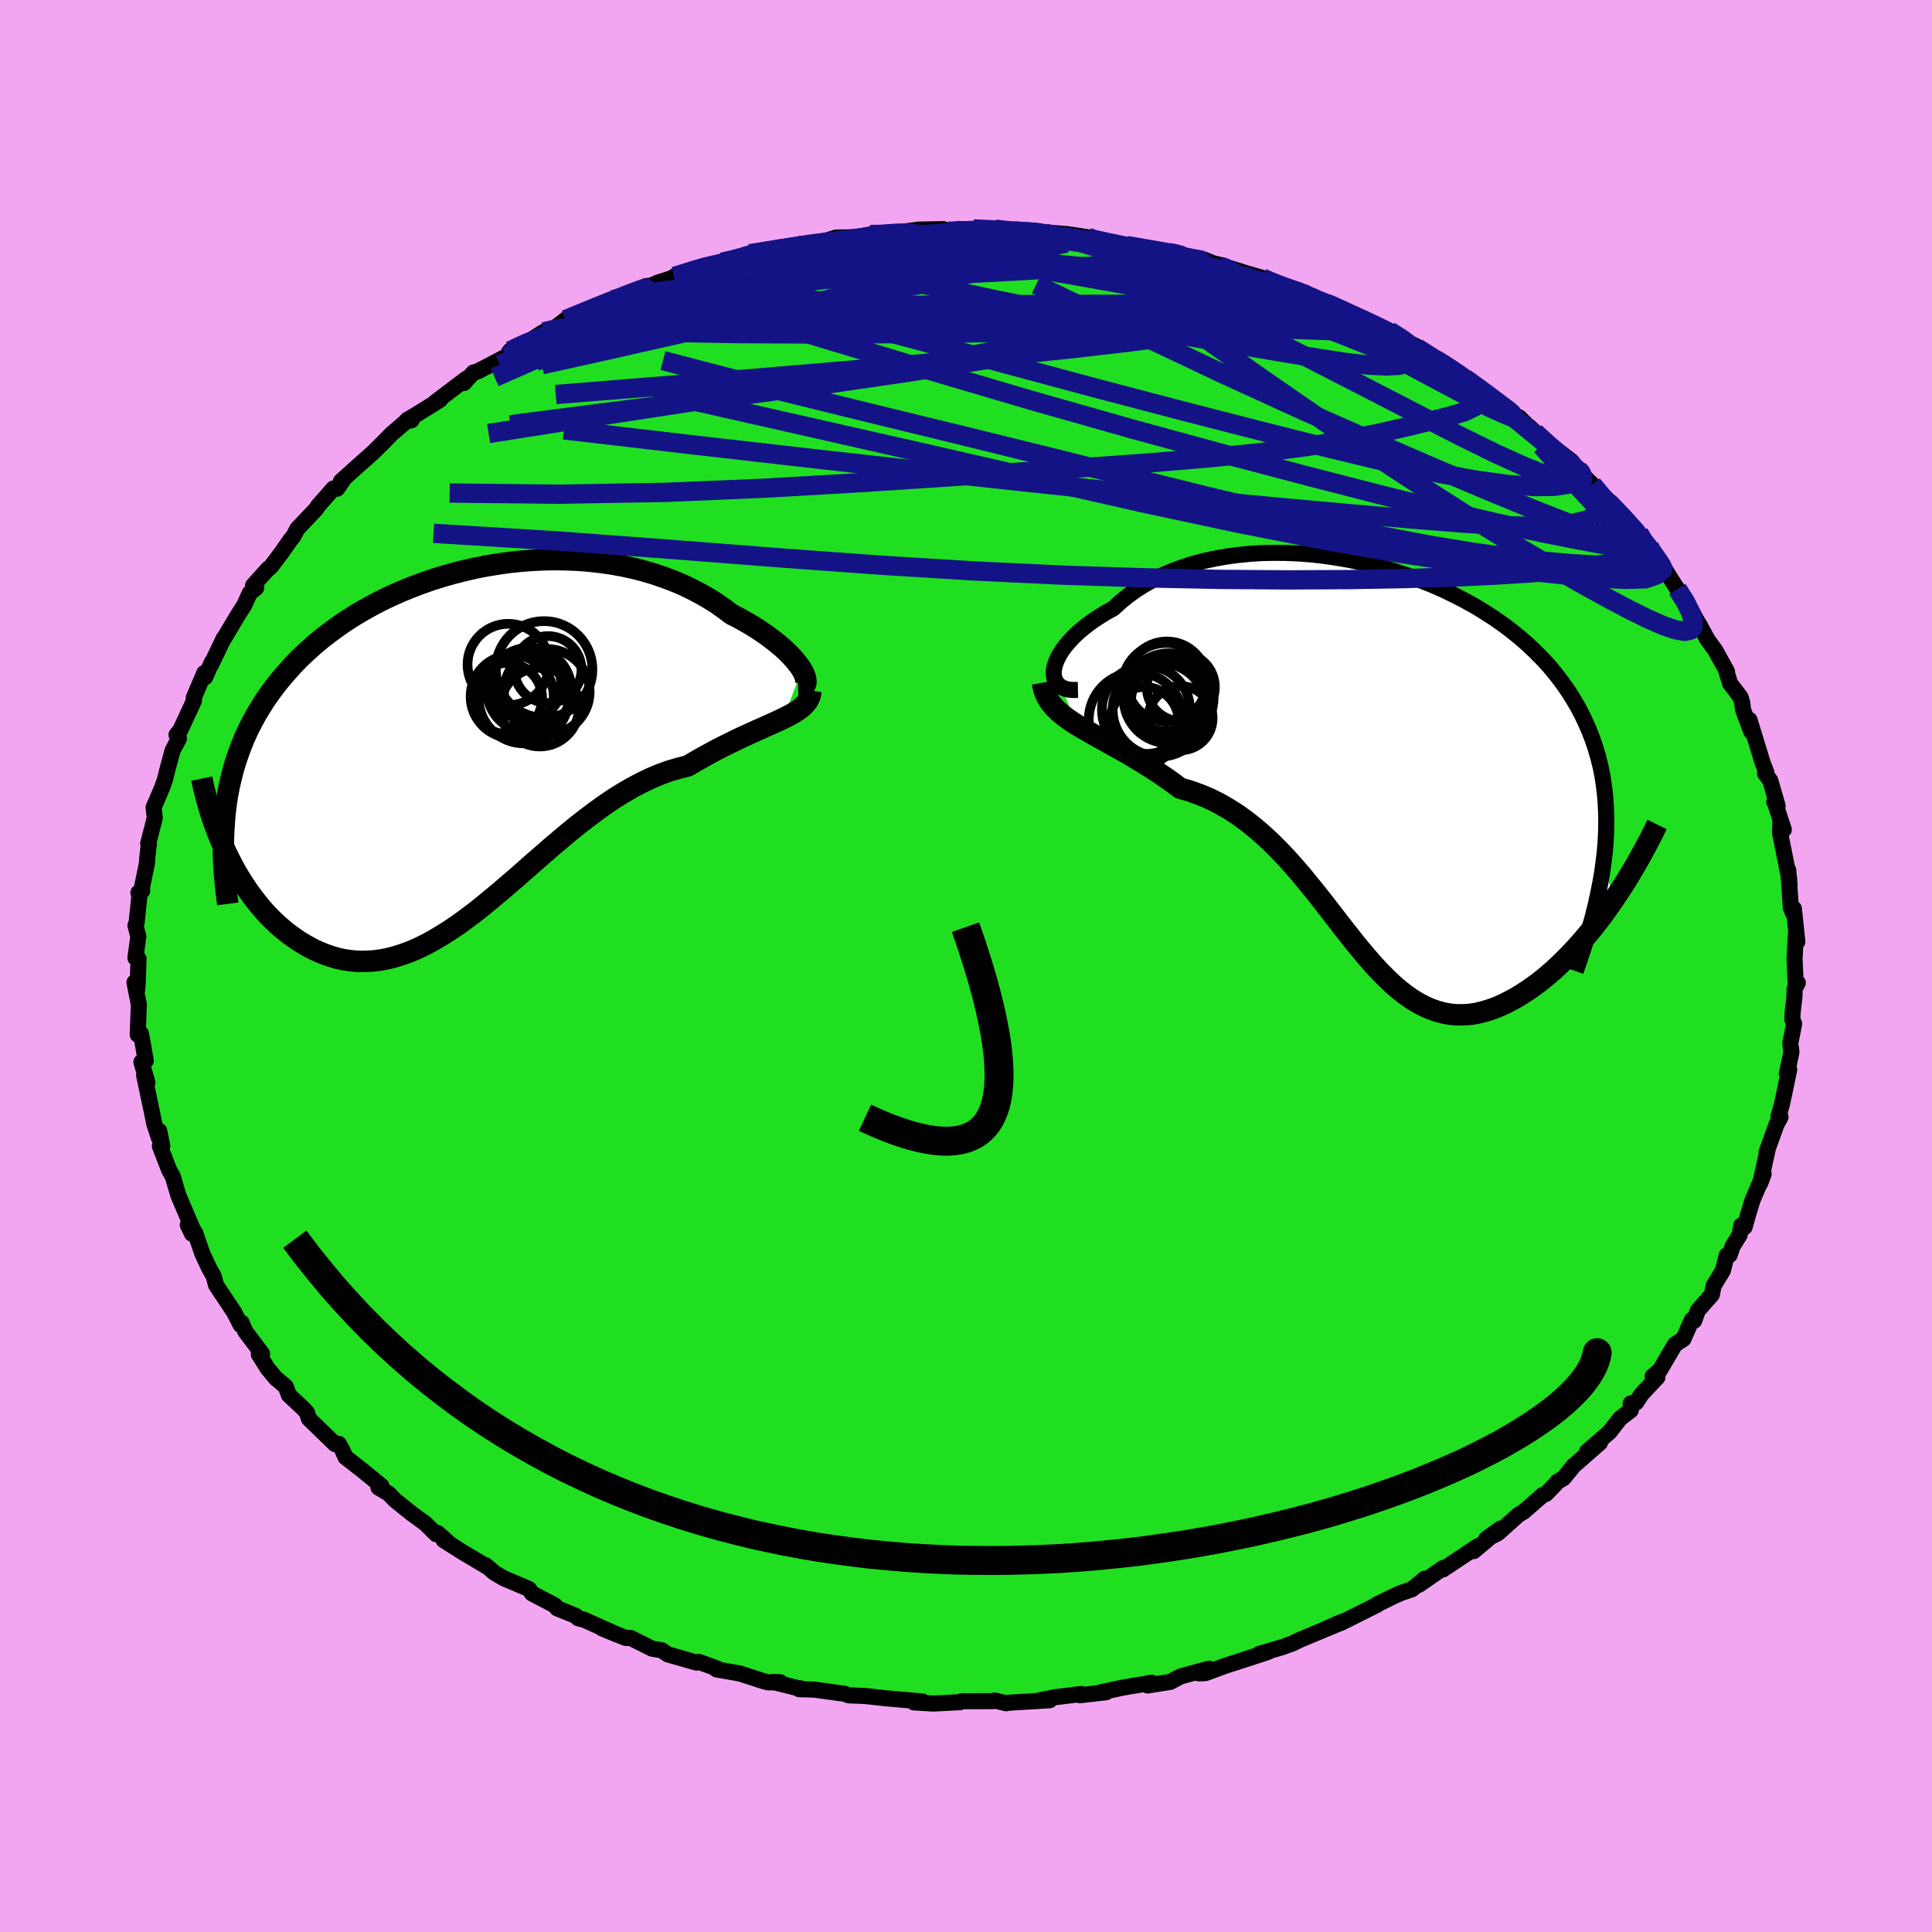 <svg xmlns="http://www.w3.org/2000/svg" width="500" height="500" viewBox="-100 -100 200 200"><defs><clipPath id="c"><path d="m34.25-7.63-.22-.34-.27-.35-.3-.37-.35-.38-.38-.38-.42-.4-.46-.39-.5-.4-.53-.4-.56-.4-.6-.4-.62-.39-.66-.38-.68-.38-.71-.36-.76-.57-.79-.56-.83-.52-.87-.5-.91-.47-.93-.45-.98-.41-1-.37-1.03-.35-1.05-.31-1.08-.27-1.1-.24-1.12-.2-1.14-.16-1.15-.13-1.17-.09L9.91-19l-1.18-.02-1.19.02-1.18.06-1.19.09-1.19.12-1.18.17-1.17.19-1.17.23-1.15.26-1.14.29-1.13.32-1.11.35-1.09.38-1.07.41-1.05.43-1.03.46-1 .48-.97.51-.95.53-.92.55-.89.57-.86.6-.83.61-.8.62-.77.65-.73.66-.71.67-.67.69-.63.7-.61.71-.58.72-.54.73-.52.74-.48.76-.46.76-.42.78-.4.79-.37.8-.34.82-.3.82-.29.84-.25.85-.22.86-.2.87-.17.88-.14.89-.11.9.07 4.1.35.72.37.71.38.7.41.68.42.66.44.65.45.62.48.61.49.59.5.56.52.53.54.51.55.48.56.45.58.42.6.41.62.37.63.35.65.31.66.27.68.24.69.2.7.15.72.1.73.06h.74l.75-.04.77-.09.77-.15.78-.2.79-.25.8-.29.8-.35.82-.4.82-.45.82-.49.84-.53.84-.57.85-.62.85-.64.86-.68.86-.71.88-.73.87-.75.89-.76.88-.78.9-.79.9-.78.9-.79.91-.77.92-.77.92-.75.93-.72.93-.7.94-.67.94-.64.95-.59.95-.55.95-.5.96-.46.95-.4.96-.35.96-.28.95-.24.76-.45.76-.43.74-.41.73-.39.72-.37.71-.35.69-.34.68-.32.66-.3.64-.29.61-.27.6-.27.56-.25.54-.25.51-.24"/></clipPath><clipPath id="b"><path d="m-33.77-10.03.08-.38.12-.41.18-.42.23-.43.28-.44.33-.45.38-.44.42-.45.47-.45.52-.44.55-.44.6-.43.63-.41.67-.41.71-.39.72-.66.77-.63.83-.6.87-.55.92-.52.98-.48 1.01-.43 1.05-.39 1.1-.35 1.12-.3 1.16-.25 1.19-.21 1.21-.16 1.24-.12 1.25-.08 1.27-.02 1.28.01 1.29.06 1.29.1 1.29.15 1.29.19 1.29.22 1.28.27 1.27.3 1.25.34 1.24.37 1.21.41 1.2.45 1.17.47 1.14.5 1.11.54 1.09.56 1.05.58 1.01.62.98.63.94.66.9.68.87.71.82.72.78.74.74.75.7.77.65.79.62.81.57.81.53.83.5.84.45.85.41.87.38.87.34.88.3.9.27.92.23.92.19.94.15.96.12.96.08.99.05.99.01 1.01-.02 1.02-.05 1.03-.09 1.04-.13 1.06 1.05 3.84-.53.76-.53.74-.55.72-.56.72-.57.69-.58.68-.59.66-.6.64-.61.62-.61.59-.62.57-.62.53-.63.51-.63.47-.64.45-.65.42-.66.4-.67.36-.67.33-.67.29-.68.24-.68.2-.67.16-.68.1-.68.04h-.68l-.67-.06-.67-.12-.67-.18-.66-.23-.66-.29-.66-.35-.66-.4-.65-.46-.65-.51-.65-.56-.64-.61-.65-.65-.65-.7-.65-.74-.65-.77-.66-.8-.66-.84-.67-.85-.68-.88-.68-.88-.7-.9-.71-.9-.73-.9-.73-.89-.76-.88-.77-.86-.8-.84-.81-.81-.84-.78-.86-.74-.88-.7-.9-.65-.93-.59-.95-.55-.98-.49-1-.42-1.02-.37-1.04-.3-.74-.55-.75-.53-.75-.51-.75-.49-.75-.47-.74-.45-.73-.44-.73-.42-.72-.4-.7-.39-.69-.39-.68-.37-.65-.37-.62-.36-.61-.36"/></clipPath><filter id="a"><feTurbulence baseFrequency=".05" numOctaves="3" result="noise" type="noise"/><feDisplacementMap in="SourceGraphic" in2="noise" scale="2"/></filter></defs><rect width="100%" height="100%" x="-100" y="-100" fill="#F2A6F2"/><path fill="#20DF21" stroke="#000" stroke-linejoin="round" stroke-width="1.667" d="m85.9 2.1.21-.36-.33.62-.02.82-.18 1.54-.04.81.19.45-.4 2.02.12.9-.48 2.26.25-.44-.5 2.41-.25 1.16-.36 1.3.21.04-.42.78-1.03 2.86.12-.28-.77 3.49.35-.94-1.15 2.7-.47 1.53-.35 1.26-.35-.17-.16.98-.73 1.17-.3.9-.31.04-.4 1.58-.95 1.56-.19.93-1.46 1.66-.36 1.03-.25-.08-.87 1.98-.88.57-1.54 2.63-.77.67.5.09-1.66 1.77-.54.84-.57.1.01.71-1.11.85-1.09 1.4-2.34 2.04 1.35-.93-2.73 2.39-1.05 1.29-.63.36-.23.28-.95.98-.29.08-2.02 1.76-.52.31-2.19 1.95-1.14.53 1.46-1.04-2.78 2.33.41-.5-3.6 2.4.04-.16-2.53 1.75.61-.63-1.32 1.09-1.09.37-.72.31-1.89.93.1-.01-3.79 1.9.07-.11-1.73.77 1.65-.68-4.24 1.77-.71.35-1.05.38-2.41.71.9-.2-2.03.66-2.41.78-2.03.75-.67.03 1.04-.49-2.97.81-1.04.56-2.35.37.43-.29-.49.09-2.51.42-2.32.5.59-.02-2.69.31.13-.13-2.73.34-1.62.32 1.07-.01-4.47.27-.02.04-1.21-.29-.15.07-3.24.01-.18.1-2.78.14-2.01-.12.9-.09-1.21-.11-2.65-.23-2.07-.23-1.72-.07-.42-.16-3.13-.43-1.57-.05.07-.1.3.12-3.09-.77.77.04-1.27.01-.55-.15-2.37-.77-2.41-.42.04-.1-1.89-.69-.23.08-2.97-.85-.61-.42-1.02-.17-2.21-1.11h-.51l-2.45-.99 1.6.66-3.48-1.56-.6-.15-.23-.24-1.95-.79-.21-.29-2.39-1.25-.31-.46-2.61-1.11-.96-.56-.92-.79.16.16-2.49-1.48-2.02-1.28.66.41-1.27-1.14-.15.13-1.14-1.13-1.38-1-1.77-1.42-.62-.65-1.07-.64.3-.17-1.95-1.6-1.76-1.37-.35-.78-.36-.61-.38.03-2.71-2.63-.18-.61-.38-.43-1.5-1.4-.33-.88-1.04-.87-.84-1.02-.91-1.45.34-.07-1.75-2.32-.37-.89-.1.24-.71-1.39-.16-.22-1.68-2.53-.23-.89-.45-.79-.74-1.58-.75-2.18-.32.13-.43-.91.56.55-1.32-3.1-.2-.45-.59-2-.38-.68-.96-2.48h.25l-.32-1.58-.02.76-.48-1.44-.24-1.19-.82-3.87.34.75-.62-2.13.45-.13-.49-2.8-.33-.16-.01.26.11-3.14-.45-2.27.29.71.06-.99.07-2.18-.32-.08.3-2.23-.3-1.12.12-.28.29-2.77-.1-.35.39-.19-.02-.37.51-2.48.04-.6.16-1.39-.07-.05.68-2.66-.12-1.1.24-.53.62-1.46.32-.89.24-.99.54-2 .67-1.26-.26-.37.4-.5 1.41-3.04-.02-.31 1.09-2.55.08.45.69-1.56-.04.19 1.29-2.69v.06l1.49-2.5.62-.96.57-1.26.67-.54-.32-.25 1.53-1.7.3-.23 1.17-1.55.86-1.24.31-.36.41-.79 1.98-2.09.15-.26 1.6-1.82.39.02.54-.78-.15.01 1.54-1.39 1.78-1.58 1.11-1.1.79-.81 1.52-1.31.58-.13-.46-.03 1.07-.63 2.34-1.46-.52.27 3.25-2.46-.27.46.99-1.09.43-.11 3.04-1.59.32-.55 1.47-.68 2.02-1.28 1.17-.41-.29.2 1.02-.77.35-.28 1.83-.76 3.05-1.29.71-.18.98-.37 1.72-.86.61-.08.65-.29 2.49-.8-.76.15 1.65-.51.97-.35 2.53-.66-.21.05 1.37-.18 1.17-.65.3-.04 4.98-.85.06.07.41-.14 1.91-.26 1.6-.5 2.02-.03 1.49-.28h1.35l1.18-.12-1.06.1 3.52-.49 2.58-.05.5.21H.3l.47-.23 2.22.02 1.73.24.3-.06 3.15.24-.42-.08 1.09.05 1.61.12 2.15.33.58.29-.22-.1 3.7.65.87.05 2.17.38 1.12.27-1.03-.22 2.88.64 1.65.27.4.11 1.55.64-.32-.21 3.09.96 1.64.48 2.64 1.09 1.81.43-.22.23.5.16 1.69.69.46-.04.79.59 2.88 1.19-.08-.15.47.34 2.2.96 1.32.86 1.69.84-1.24-.61 2.63 1.79v-.32l1.65 1.02 1.59 1.31.2.01 2.65 1.88 1.23 1.06.98.51.5.63.25-.04.85.86.14.08 1.39 1.26 3.04 2.35.69.86.47.34.08.32.91.89 2.57 2.55-.93-.76 1.81 1.85 1.37 1.41 1.08 1.35.4.81 1.13 1.54-.22-.52-.39-.56 1.77 2.83 1.15 1.57-.94-1.25 1.01 1.37.95 1.8.47.78.66 1.24.84 1.16 1.21 2.19-.09-.11.41 1.34 1.08 1.42.18.59.07.68.85 2.28-.17-1.19 1.36 4.44.39 1.01-.14.09.54.73.76 2.63-.35-.43.11.21.88 2.67-.36-.75-.03 1.08.94 4.71.04.73-.13-1.57.27 3.93.23.54.08-.49.36 3.42-.13-1.09-.16 2.86.13 2.85.21-.36" filter="url(#a)"/><path fill="#fff" d="m-33.77-10.03.08-.38.12-.41.18-.42.23-.43.28-.44.33-.45.38-.44.42-.45.47-.45.52-.44.55-.44.6-.43.63-.41.67-.41.71-.39.72-.66.77-.63.83-.6.87-.55.92-.52.98-.48 1.01-.43 1.05-.39 1.1-.35 1.12-.3 1.16-.25 1.19-.21 1.21-.16 1.24-.12 1.25-.08 1.27-.02 1.28.01 1.29.06 1.29.1 1.29.15 1.29.19 1.29.22 1.28.27 1.27.3 1.25.34 1.24.37 1.21.41 1.2.45 1.17.47 1.14.5 1.11.54 1.09.56 1.05.58 1.01.62.98.63.94.66.9.68.87.71.82.72.78.74.74.75.7.77.65.79.62.81.57.81.53.83.5.84.45.85.41.87.38.87.34.88.3.9.27.92.23.92.19.94.15.96.12.96.08.99.05.99.01 1.01-.02 1.02-.05 1.03-.09 1.04-.13 1.06 1.05 3.84-.53.76-.53.74-.55.72-.56.72-.57.69-.58.68-.59.66-.6.64-.61.62-.61.59-.62.57-.62.53-.63.51-.63.47-.64.45-.65.42-.66.4-.67.36-.67.33-.67.29-.68.24-.68.2-.67.16-.68.1-.68.04h-.68l-.67-.06-.67-.12-.67-.18-.66-.23-.66-.29-.66-.35-.66-.4-.65-.46-.65-.51-.65-.56-.64-.61-.65-.65-.65-.7-.65-.74-.65-.77-.66-.8-.66-.84-.67-.85-.68-.88-.68-.88-.7-.9-.71-.9-.73-.9-.73-.89-.76-.88-.77-.86-.8-.84-.81-.81-.84-.78-.86-.74-.88-.7-.9-.65-.93-.59-.95-.55-.98-.49-1-.42-1.02-.37-1.04-.3-.74-.55-.75-.53-.75-.51-.75-.49-.75-.47-.74-.45-.73-.44-.73-.42-.72-.4-.7-.39-.69-.39-.68-.37-.65-.37-.62-.36-.61-.36" filter="url(#a)" transform="translate(42.86 -20.6)"/><path fill="#fff" d="m34.25-7.63-.22-.34-.27-.35-.3-.37-.35-.38-.38-.38-.42-.4-.46-.39-.5-.4-.53-.4-.56-.4-.6-.4-.62-.39-.66-.38-.68-.38-.71-.36-.76-.57-.79-.56-.83-.52-.87-.5-.91-.47-.93-.45-.98-.41-1-.37-1.03-.35-1.05-.31-1.08-.27-1.1-.24-1.12-.2-1.14-.16-1.15-.13-1.17-.09L9.91-19l-1.18-.02-1.19.02-1.18.06-1.19.09-1.19.12-1.18.17-1.17.19-1.17.23-1.15.26-1.14.29-1.13.32-1.11.35-1.09.38-1.07.41-1.05.43-1.03.46-1 .48-.97.51-.95.53-.92.55-.89.57-.86.6-.83.61-.8.62-.77.65-.73.66-.71.67-.67.69-.63.7-.61.71-.58.72-.54.73-.52.74-.48.76-.46.76-.42.78-.4.79-.37.8-.34.82-.3.82-.29.84-.25.85-.22.86-.2.87-.17.88-.14.89-.11.9.07 4.1.35.72.37.71.38.7.41.68.42.66.44.65.45.62.48.61.49.59.5.56.52.53.54.51.55.48.56.45.58.42.6.41.62.37.63.35.65.31.66.27.68.24.69.2.7.15.72.1.73.06h.74l.75-.04.77-.09.77-.15.78-.2.79-.25.8-.29.8-.35.82-.4.82-.45.82-.49.84-.53.84-.57.85-.62.85-.64.86-.68.86-.71.88-.73.87-.75.89-.76.88-.78.9-.79.9-.78.9-.79.91-.77.92-.77.92-.75.93-.72.93-.7.94-.67.94-.64.95-.59.95-.55.95-.5.96-.46.95-.4.96-.35.96-.28.95-.24.76-.45.76-.43.74-.41.73-.39.72-.37.71-.35.69-.34.68-.32.66-.3.64-.29.61-.27.6-.27.56-.25.54-.25.51-.24" filter="url(#a)" transform="translate(-51.25 -23.05)"/><g fill="none" stroke="#000" transform="translate(42.86 -20.6)"><path stroke-linejoin="round" stroke-width="1.667" d="m-31.27-7.98-.52.01-.47-.05-.4-.1-.34-.16-.27-.2-.22-.25-.16-.28-.09-.31-.04-.34.01-.37.08-.38.12-.41.18-.42.23-.43.28-.44.33-.45.38-.44.42-.45.47-.45.52-.44.55-.44.6-.43.63-.41.67-.41.71-.39.72-.66.77-.63.83-.6.87-.55.92-.52.98-.48 1.01-.43 1.05-.39 1.1-.35 1.12-.3 1.16-.25 1.19-.21 1.21-.16 1.24-.12 1.25-.08 1.27-.02 1.28.01 1.29.06 1.29.1 1.29.15 1.29.19 1.29.22 1.28.27 1.27.3 1.25.34 1.24.37 1.21.41 1.2.45 1.17.47 1.14.5 1.11.54 1.09.56 1.05.58 1.01.62.98.63.94.66.9.68.87.71.82.72.78.74.74.75.7.77.65.79.62.81.57.81.53.83.5.84.45.85.41.87.38.87.34.88.3.9.27.92.23.92.19.94.15.96.12.96.08.99.05.99.01 1.01-.02 1.02-.05 1.03-.09 1.04-.13 1.06-.15 1.07-.19 1.08-.22 1.1-.24 1.1-.28 1.12-.31 1.13-.33 1.14-.36 1.15-.39 1.16-.41 1.17" filter="url(#a)"/><path stroke-linejoin="round" stroke-width="2.222" d="m-34.95-8.73.11.58.18.54.24.49.3.47.36.43.41.41.46.4.5.38.53.37.57.36.61.36.62.36.65.37.68.37.69.39.7.39.72.4.73.42.73.44.74.45.75.47.75.49.75.51.75.53.74.55 1.04.3 1.02.37 1 .42.98.49.95.55.93.59.9.65.88.7.86.74.84.78.81.81.8.84.77.86.76.88.73.89.73.9.71.9.7.9.68.88.68.88.67.85.66.84.66.8.65.77.65.74.65.7.65.65.64.61.65.56.65.51.65.46.66.4.66.35.66.29.66.23.67.18.67.12.67.06h.68l.68-.04.68-.1.67-.16.68-.2.68-.24.67-.29.67-.33.67-.36.66-.4.65-.42.64-.45.63-.47.63-.51.62-.53.62-.57.61-.59.61-.62.6-.64.59-.66.58-.68.57-.69.56-.72.55-.72.53-.74.53-.76.51-.76.5-.76.48-.78.47-.78.46-.78.44-.79.43-.79.42-.79.4-.79.39-.79" filter="url(#a)"/><circle cx="-25.257" cy="-4.911" r="4.89" clip-path="url(#b)" filter="url(#a)"/><circle cx="-20.622" cy="-8.281" r="3.526" clip-path="url(#b)" filter="url(#a)"/><circle cx="-22.067" cy="-8.846" r="4.15" clip-path="url(#b)" filter="url(#a)"/><circle cx="-20.652" cy="-5.056" r="3.322" clip-path="url(#b)" filter="url(#a)"/><circle cx="-21.742" cy="-6.766" r="4.044" clip-path="url(#b)" filter="url(#a)"/><circle cx="-24.397" cy="-4.741" r="3.546" clip-path="url(#b)" filter="url(#a)"/><circle cx="-24.227" cy="-5.916" r="4.562" clip-path="url(#b)" filter="url(#a)"/><circle cx="-21.887" cy="-7.116" r="4.654" clip-path="url(#b)" filter="url(#a)"/><circle cx="-22.817" cy="-5.936" r="4.858" clip-path="url(#b)" filter="url(#a)"/><circle cx="-22.142" cy="-8.271" r="4.57" clip-path="url(#b)" filter="url(#a)"/></g><g fill="none" stroke="#000" transform="translate(-51.25 -23.05)"><path stroke-linejoin="round" stroke-width="2.222" d="m33.87-5.77.27-.01.21-.06.16-.1.11-.15.06-.18v-.22l-.04-.24-.08-.28-.13-.3-.18-.32-.22-.34-.27-.35-.3-.37-.35-.38-.38-.38-.42-.4-.46-.39-.5-.4-.53-.4-.56-.4-.6-.4-.62-.39-.66-.38-.68-.38-.71-.36-.76-.57-.79-.56-.83-.52-.87-.5-.91-.47-.93-.45-.98-.41-1-.37-1.03-.35-1.05-.31-1.08-.27-1.1-.24-1.12-.2-1.14-.16-1.15-.13-1.17-.09L9.91-19l-1.18-.02-1.19.02-1.18.06-1.19.09-1.19.12-1.18.17-1.17.19-1.17.23-1.15.26-1.14.29-1.13.32-1.11.35-1.09.38-1.07.41-1.05.43-1.03.46-1 .48-.97.51-.95.53-.92.55-.89.57-.86.6-.83.61-.8.62-.77.65-.73.66-.71.67-.67.69-.63.7-.61.71-.58.72-.54.73-.52.74-.48.76-.46.76-.42.78-.4.79-.37.8-.34.82-.3.82-.29.84-.25.85-.22.86-.2.87-.17.88-.14.89-.11.9-.08.91-.06.92-.04.93-.01.94.02.94.04.96.07.96.09.97.11.98.13.99" filter="url(#a)"/><path stroke-linejoin="round" stroke-width="2.222" d="m35.21-5.47-.06.38-.11.36-.17.32-.23.3-.27.28-.32.26-.36.25-.41.25-.44.24-.48.24-.51.24-.54.25-.56.25-.6.27-.61.27-.64.29-.66.3-.68.32-.69.34-.71.35-.72.37-.73.39-.74.41-.76.43-.76.45-.95.24-.96.28-.96.35-.95.4-.96.46-.95.5-.95.55-.95.59-.94.64-.94.67-.93.7-.93.72-.92.75-.92.77-.91.77-.9.79-.9.78-.9.79-.88.78-.89.76-.87.75-.88.73-.86.71-.86.68-.85.64-.85.62-.84.57-.84.53-.82.49-.82.45-.82.4-.8.35-.8.29-.79.25-.78.2-.77.15-.77.09-.75.04h-.74l-.73-.06-.72-.1-.7-.15-.69-.2-.68-.24-.66-.27-.65-.31-.63-.35-.62-.37-.6-.41-.58-.42-.56-.45-.55-.48-.54-.51-.52-.53-.5-.56-.49-.59-.48-.61-.45-.62-.44-.65-.42-.66-.41-.68-.38-.7-.37-.71-.35-.72-.33-.73-.32-.74-.29-.74-.28-.75-.26-.76-.24-.77-.22-.76-.2-.77-.19-.78-.16-.77" filter="url(#a)"/><circle cx="3.7" cy="-4.647" r="3.672" clip-path="url(#c)" filter="url(#a)"/><circle cx="4.27" cy="-4.847" r="4.302" clip-path="url(#c)" filter="url(#a)"/><circle cx="5.74" cy="-6.032" r="3.624" clip-path="url(#c)" filter="url(#a)"/><circle cx="7.855" cy="-5.337" r="4.436" clip-path="url(#c)" filter="url(#a)"/><circle cx="5.455" cy="-4.652" r="4.65" clip-path="url(#c)" filter="url(#a)"/><circle cx="7.98" cy="-7.637" r="3.464" clip-path="url(#c)" filter="url(#a)"/><circle cx="7.575" cy="-7.652" r="4.998" clip-path="url(#c)" filter="url(#a)"/><circle cx="6.03" cy="-5.517" r="4.374" clip-path="url(#c)" filter="url(#a)"/><circle cx="3.865" cy="-8.157" r="4.216" clip-path="url(#c)" filter="url(#a)"/><circle cx="7.125" cy="-3.742" r="4.07" clip-path="url(#c)" filter="url(#a)"/></g><g fill="none" stroke="#141386" stroke-linejoin="round" stroke-width="2"><path d="m-22.4-73.73 3.27-.53 1.82-.25 1.62-.2 1.76-.21 1.9-.2 1.94-.18 1.87-.15 1.76-.13 1.65-.12 1.56-.1 1.46-.09 1.33-.07 1.12-.06.86-.04.55-.04.25-.03-.06-.02-.38.01-.69.02-.97.02-1.21-.03" filter="url(#a)"/><path d="m-17.36-74.51.98-.18 1.73-.22 2.07-.21 2.18-.17 2.17-.11 2.1-.08 2.05-.06 2.01-.05 1.96-.04 1.82-.05 1.61-.04 1.33-.04 1.03-.05.74-.06.44-.05.15-.03-.33-.03" filter="url(#a)"/><path d="m-17.36-74.51 1.13-.11 2.17-.04 2.83.08 3.22.23 3.47.34 3.65.44 3.83.52 4.07.57 4.3.63 4.48.69 4.54.74 4.49.76 4.33.74 4.11.64 3.89.57" filter="url(#a)"/><path d="m-9.93-75.72 1.07-.02.79-.04.85-.05.9-.02.73.04.4.11.02.17-.36.23-.69.3-1.06.38-1.48.46-1.97.56-2.57.67-3.23.8-3.96.95-4.69 1.13-5.34 1.27-5.88 1.39m69.72-2.75 1.19.38.85.39.96.45 1.12.51 1.24.55 1.27.56 1.23.56 1.14.52 1.01.47.86.41.65.33.39.19.05.04-.29-.14-.63-.3-.96-.46-1.38-.66-2-.98" filter="url(#a)"/><path d="m43.82-65.74 1.12.71.67.47.41.38.27.37.15.38-.02.38-.23.36-.52.3-.88.21-1.31.07-1.79-.09-2.3-.27-2.78-.42-3.24-.53-3.67-.62-4.14-.7-4.67-.8-5.27-.94-5.92-1.13-6.54-1.34-7.12-1.52-8.04-1.65m76.84 22.28 1.23 1.48.03.81-.59.72-1.22.66-1.99.47-2.81.2-3.65-.07-4.49-.28-5.32-.43-6.14-.53-7-.63-7.88-.74-8.76-.86-9.64-1.01-10.54-1.14-11.49-1.29-12.53-1.43-13.66-1.59" filter="url(#a)"/><path d="m38.35-68.08 1.57.7.25.33-.41.29-1 .29-1.74.23-2.59.12-3.49-.01-4.37-.12-5.29-.21-6.23-.31-7.23-.4-8.27-.55-9.4-.7-10.69-.88m-26.98 6.16.92-.58 1.73-.62 2.08-.51 2.28-.37 2.5-.27 2.82-.23 3.22-.24 3.59-.24 3.9-.22 4.12-.16 4.29-.08 4.39-.02 4.47.02 4.51.05 4.54.06 4.58.04 4.61.03 4.67.05 4.71.07 4.75.12 4.8.16 4.81.21 4.7.16" filter="url(#a)"/><path d="m37.1-68.63.74.24 1.23.58 1.39.68 1.39.7 1.39.72 1.39.75 1.34.76 1.25.72 1.12.67.97.58.8.49.61.37.38.23.12.08-.17-.1-.5-.3-.84-.52-1.17-.75-1.41-.94" filter="url(#a)"/><path d="m35.41-69.32 1.3.5 1.16.47 1.24.55 1.25.56 1.17.54 1.06.5.91.45.68.35.36.21v.03l-.38-.14-.75-.32-1.19-.54-1.65-.76-2.17-1.01m-74.98-1.03 1.1-.24 1.86-.36 2.45-.35 2.9-.32 3.32-.27 3.7-.24 4.06-.22 4.4-.2 4.68-.18 4.83-.2 4.83-.21 4.72-.26 4.59-.3 4.59-.3 4.74-.24m14.72 3.37.88.36 1.3.59 1.53.75 1.7.9 1.82.98 1.84 1.01 1.81 1.03 1.73.98 1.58.91 1.41.83 1.23.73 1.08.67.93.57.69.43.26.14m11.78 10.55 1.55 1.61 1.24 1.38.95 1.16.71.9.5.68.34.5.24.38.12.27v.15l-.14-.02-.31-.2-.49-.41-.71-.65-.99-.95-1.34-1.34-1.74-1.78-2.09-2.21L62-51.11l-2.44-2.76M2.99-76.28l1.44.17 1.44.14 1.49.14 1.51.18 1.55.21 1.62.26 1.66.28 1.68.31 1.67.31 1.61.3 1.49.27 1.28.22 1.04.17.79.12.56.08.34.04h.12l-.13-.03-.38-.07-.63-.12-.9-.17-1.29-.26-1.88-.39" filter="url(#a)"/><path d="m69.66-44.79.5 1-.4.52-1.28.04-2.12-.32-2.95-.55-3.77-.75-4.64-1-5.56-1.3-6.51-1.62-7.51-1.93-8.53-2.25-9.59-2.61-10.67-3.03-11.8-3.48-13.1-3.95m16.41-10.05.91.01 1.37.03 1.69.07 1.91.15 2.02.19 2.04.24 2.02.25 1.96.27 1.9.27 1.78.26 1.62.24 1.41.2 1.19.16.99.11.76.07.48.03.06-.05-.45-.12-.8-.17" filter="url(#a)"/><path d="m.77-76.3 1.8.08 1.26.13.9.14.56.17.24.21-.06.28-.38.35-.72.43-1.1.52-1.48.6-1.9.68-2.35.73-2.86.8-3.45.87-4.09.97-4.77 1.12-5.48 1.28-6.22 1.43-6.97 1.58-7.61 1.69m90.74-1.8-.13.04.73.48.84.53.77.52.63.47.4.39.1.23-.29.01-.77-.27-1.32-.58-1.93-.93-2.62-1.26L39.87-66l-4.13-1.91-4.73-2.19m-72.47 3.19 1.96-.81 1.8-.73 1.43-.57 1.12-.44.86-.33.63-.23.4-.12h.17l-.08.11-.36.25-.7.42-1.13.62-1.62.87-2.17 1.12-2.67 1.35-3.08 1.53-3.33 1.63M73.64-39.02l.83 1.31.53 1.09.26.84.01.62-.27.39-.59.13-.94-.16-1.3-.44-1.65-.73-2.02-1-2.38-1.27-2.77-1.53-3.16-1.82-3.59-2.13-4.07-2.51-4.6-2.92-5.15-3.37-5.68-3.83-6.16-4.26-6.66-4.69-7.31-5.09" filter="url(#a)"/><path d="m-1.32-76.07 1.33-.05 1.34-.04 1.43.01 1.39.04 1.24.06 1.01.06.74.05.46.06.16.06-.16.06-.53.07-.94.04-1.42.02-2.07-.02-2.93-.02L-4-75.7" filter="url(#a)"/><path d="m4.72-76.04.91.02 1.06.08.83.1.67.14.53.19.37.24.17.29-.05.33-.29.35-.6.39-.96.41-1.39.45-1.83.49-2.3.56-2.76.62-3.22.69-3.65.74-4.05.8-4.45.83-4.92.89-5.55.97-6.33 1.07-7.09 1.15M69.66-44.79l.62 1.1-.05.8-.67.51-1.23.36-1.71.34-2.21.36-2.73.33-3.27.3-3.84.24-4.4.2-4.98.15-5.6.1-6.27.03-6.97-.05-7.7-.16-8.41-.27-9.11-.43-9.78-.6-10.45-.76-11.18-.87-11.98-.89-12.86-.79M48.22-62.86l.53.15 1.06.65 1.17.79 1.12.8.97.7.71.53.35.29-.04.03-.4-.21-.75-.43-1.09-.63-1.47-.85-1.89-1.1-2.4-1.43-3.13-1.87" filter="url(#a)"/><path d="m69.66-44.79.57.97-.18.46-.92-.08-1.63-.51-2.28-.83-2.96-1.11-3.72-1.46-4.57-1.88-5.45-2.31-6.35-2.75-7.25-3.2-8.16-3.73-9.15-4.33-10.35-4.99m-31.13-2.5 1.3-.44 2-.28 2.36-.16 2.43-.07 2.51-.01 2.65.04 2.81.08 2.92.13 2.99.17 3 .22 3.02.24 3.03.27 3.03.28 2.99.29 2.9.29 2.77.29 2.62.28 2.47.27 2.35.27 2.22.27 2.13.28 2.12.3" filter="url(#a)"/><path d="m-47.2-63.69 1.68-.78 1.86-.72 1.88-.56 2.04-.5 2.35-.52 2.74-.59 3.07-.65 3.31-.67 3.42-.67 3.48-.64 3.49-.6 3.48-.55 3.47-.52 3.44-.49 3.42-.46 3.36-.46 3.24-.44 3.01-.45 2.61-.44 2.28-.44m41.03 13.99.7.54.77.92.23.83-.45.65-1.07.52-1.61.48-2.05.52-2.46.6-2.91.66-3.43.7-4.01.67-4.64.61-5.29.54-5.94.5-6.59.48-7.29.51-8.01.54-8.77.57-9.54.55-10.25.43-10.87.19-11.43-.12" filter="url(#a)"/><path d="m-17.42-74.58.45.03 1.3-.01 1.98.02 2.41.08 2.64.16 2.76.26 2.84.33 2.95.39 3.09.46 3.23.52 3.32.56 3.33.59 3.3.59 3.22.57 3.14.54 3.08.52 3 .51 2.91.51 2.81.52 2.71.53 2.57.52 2.34.44m21.42 14.55.18.3-.09.4-.37.46-.82.37-1.39.21-2.03.02-2.72-.21-3.49-.48-4.33-.81-5.22-1.15-6.11-1.47-6.94-1.75-7.73-1.99-8.54-2.24-9.42-2.53-10.43-2.81-11.49-3.03" filter="url(#a)"/><path d="m63.38-51.39.27.29.16.38.03.39-.25.27-.66.04-1.13-.23-1.68-.54-2.3-.91-2.99-1.35-3.74-1.84-4.52-2.33-5.35-2.76-6.19-3.17-6.97-3.58-7.55-4.1m31.15 9.99 2.01 1.46 1.3.97.82.62.48.37.25.23.09.14-.01.1h-.17l-.44-.16-.88-.47-1.45-.84-2.02-1.22-2.54-1.58-3.11-1.94-3.9-2.47M20.82-73.9l.33.14 1.64.55 1.99.76 2.14.93 2.31 1.09 2.56 1.22 2.78 1.34 2.91 1.41 2.91 1.43 2.77 1.4 2.57 1.35 2.4 1.28 2.25 1.2 2.07 1.1 1.8.9 1.41.63 1.11.47m-85.3-15.2 1.31-.39 1.43-.35 1.39-.32 1.49-.32 1.66-.34 1.8-.34 1.84-.33 1.78-.3 1.68-.27 1.56-.25 1.41-.21 1.22-.18.97-.14.7-.1.41-.06.15-.02-.13.02-.48.07-.93.12-1.48.2-2 .27-2.33.32" filter="url(#a)"/><path d="m12.6-75.44.66.23 1.3.29 1.75.36 1.85.39 1.78.4 1.68.41 1.63.42 1.61.44 1.59.44 1.55.45 1.51.45 1.45.44 1.37.43 1.24.39 1.04.33.77.26.46.14.16.05-.11-.05-.36-.15-.69-.28-1.23-.46-1.98-.74m39.11 27.36.35.79-.06.46-.48.23-.82.19-1.17.18-1.57.1-1.99-.02-2.44-.15-2.9-.26-3.37-.38-3.86-.54-4.4-.72-4.95-.94-5.56-1.18-6.17-1.41-6.82-1.64-7.51-1.86-8.23-2.06-9-2.22-9.77-2.38-10.44-2.57-10.95-2.85" filter="url(#a)"/><path d="m34.91-69.48.65.27.58.32.33.35.04.37-.3.36-.69.35-1.11.33-1.56.32-2.06.28-2.58.24-3.14.2-3.71.14-4.27.12-4.88.11-5.53.09-6.25.09-7.08.08-7.94.04-8.78-.04-9.43-.17" filter="url(#a)"/><path d="m-43.71-65.65 1.04-.24 1.43-.19 2.18-.28 2.97-.37 3.65-.4 4.18-.39 4.55-.33 4.8-.24 5.04-.17 5.25-.1 5.44-.06 5.6-.04 5.72-.02 5.84-.02 5.97.01 6.01.02 5.82-.05" filter="url(#a)"/><path d="m34.91-69.48.55.27.27.37-.19.41-.7.47-1.27.5-1.89.51-2.55.54-3.24.57-4.03.6-4.88.64-5.78.67-6.69.7-7.55.74-8.42.77-9.31.79-10.3.85-11.4.92" filter="url(#a)"/><path d="m30.68-71.23 1.81.81.47.56-.54.47-1.3.5-1.93.58-2.59.68-3.29.78-4.07.88-4.93.99-5.84 1.08-6.77 1.19-7.73 1.25-8.71 1.27-9.71 1.27-10.77 1.35-11.95 1.54m21.93-16.83 1.24-.29 1.34-.36 1.51-.34 1.46-.29 1.21-.21.92-.15.65-.08h.38l.04.07-.39.19-.89.3-1.4.4-1.9.52-2.41.63-2.95.75-3.68.94m21.53-4.94.68-.07.79-.06 1.01-.01.82.06.41.16-.04.25-.47.34-.84.43-1.21.54-1.62.64-2.1.76-2.66.88-3.3 1.04-3.99 1.22-4.72 1.43-5.47 1.65-6.25 1.84-6.97 2.01m92.73-.25.58.2 1.19.78 1.41 1.02 1.5 1.14 1.52 1.16 1.44 1.13 1.29 1.03 1.14.93 1.01.83.94.77.88.74.83.68.72.6.55.45.33.26.05.03-.26-.22-.62-.54-1.02-.87-1.34-1.17-1.46-1.33" filter="url(#a)"/><path d="m8.17-75.86.36.08 1.5.37 2.19.62 2.58.82 2.86.97 3.11 1.07 3.31 1.15 3.44 1.18 3.46 1.22 3.45 1.28 3.45 1.33 3.43 1.37 3.35 1.35 3.07 1.19 2.47.84" filter="url(#a)"/><path d="m.3-76.07 1.05-.1 1.6.05 1.72.14 1.72.16 1.69.19 1.68.2 1.66.23 1.65.25 1.61.25 1.51.24 1.41.22 1.26.2 1.09.15.88.12.63.08.36.04h.08l-.19-.05-.51-.09-.9-.16-1.45-.25-2.23-.39m55.43 32.98-.11.32-.38.78-1.22.43-2.12.06-2.96-.17-3.81-.34-4.7-.51-5.65-.74-6.66-1.02-7.67-1.34-8.7-1.71-9.73-2.08-10.81-2.45-12.02-2.75-13.29-3.01-14.48-3.27m2.08-11.98 1.4-.43 1.19-.35.93-.24.65-.12.43-.03.27.05.05.18-.28.33-.77.54-1.33.76-1.92.99-2.51 1.22-3.09 1.45-3.74 1.71-4.52 2.02-5.37 2.37" filter="url(#a)"/><path d="m5.02-76.1 1.86.14.8.07.47.11.23.16-.14.21-.6.25-1.15.28-1.72.32-2.36.35-3.11.36-3.94.37-4.85.4-5.81.47-6.84.56m48.41-.41.51.17 1.04.56.74.69.05.71-.77.7-1.59.68-2.33.7-2.99.75-3.63.84-4.29.95-5 1.04-5.74 1.13-6.5 1.21-7.27 1.26-8.06 1.3-8.94 1.39-9.94 1.52-10.98 1.74" filter="url(#a)"/></g><path fill="none" stroke="#000" stroke-linejoin="round" stroke-width="3" d="M-10.46 15.71Q10.36 25.47-.05-4.022" filter="url(#a)"/><path fill="#D77F8C" stroke="#000" stroke-linejoin="round" stroke-width="3" d="m-69.48 28.28 1.27 1.69 1.31 1.63 1.32 1.59 1.36 1.53 1.38 1.48 1.41 1.44 1.43 1.38 1.46 1.34 1.48 1.29 1.5 1.24 1.52 1.19 1.54 1.15 1.56 1.11 1.58 1.06 1.59 1.01 1.62.97 1.63.93 1.64.89 1.66.85 1.68.8 1.68.77 1.7.72 1.71.69 1.72.65 1.73.61 1.73.57 1.75.54 1.75.5 1.76.46 1.76.44 1.77.39 1.77.37 1.78.33 1.78.3 1.78.26 1.77.24 1.78.21 1.78.17 1.78.15 1.77.12 1.77.09 1.76.07 1.76.03 1.75.01 1.75-.01 1.73-.04 1.73-.06 1.72-.08 1.71-.11 1.7-.13 1.68-.16 1.68-.17 1.66-.19 1.64-.22 1.63-.23 1.62-.25 1.59-.27 1.58-.28 1.56-.31 1.54-.31 1.52-.34 1.5-.35 1.48-.36 1.46-.37 1.43-.39 1.41-.4 1.38-.42 1.36-.42 1.32-.43 1.31-.45 1.27-.45 1.24-.46 1.22-.47 1.18-.48 1.15-.48 1.12-.49 1.09-.49 1.05-.5 1.01-.51.98-.5.95-.51.9-.52.87-.51.83-.52.78-.51.75-.52.71-.51.66-.51.62-.51.57-.51.54-.51.48-.5.44-.49.39-.5.34-.48.29-.48.25-.47.19-.47.14-.45.09-.45-.09.45-.14.45-.19.47-.25.47-.29.48-.34.48-.39.5-.44.49-.48.5-.54.51-.57.51-.62.51-.66.51-.71.51-.75.52-.78.51-.83.52-.87.51-.9.52-.95.51-.98.5-1.01.51-1.05.5-1.09.49-1.12.49-1.15.48-1.18.48-1.22.47-1.24.46-1.27.45-1.31.45-1.32.43-1.36.42-1.38.42-1.41.4-1.43.39-1.46.37-1.48.36-1.5.35-1.52.34-1.54.31-1.56.31-1.58.28-1.59.27-1.62.25-1.63.23-1.64.22-1.66.19-1.68.17-1.68.16-1.7.13-1.71.11-1.72.08-1.73.06-1.73.04-1.75.01-1.75-.01-1.76-.03-1.76-.07-1.77-.09-1.77-.12-1.78-.15-1.78-.17-1.78-.21-1.77-.24-1.78-.26-1.78-.3-1.78-.33-1.77-.37-1.77-.39-1.76-.44-1.76-.46-1.75-.5-1.75-.54-1.73-.57-1.73-.61-1.72-.65-1.71-.69-1.7-.72-1.68-.77-1.68-.8-1.66-.85-1.64-.89-1.63-.93-1.62-.97-1.59-1.01-1.58-1.06-1.56-1.11-1.54-1.15-1.52-1.19-1.5-1.24-1.48-1.29-1.46-1.34-1.43-1.38-1.41-1.44-1.38-1.48-1.36-1.53-1.32-1.59-1.31-1.63" filter="url(#a)"/></svg>